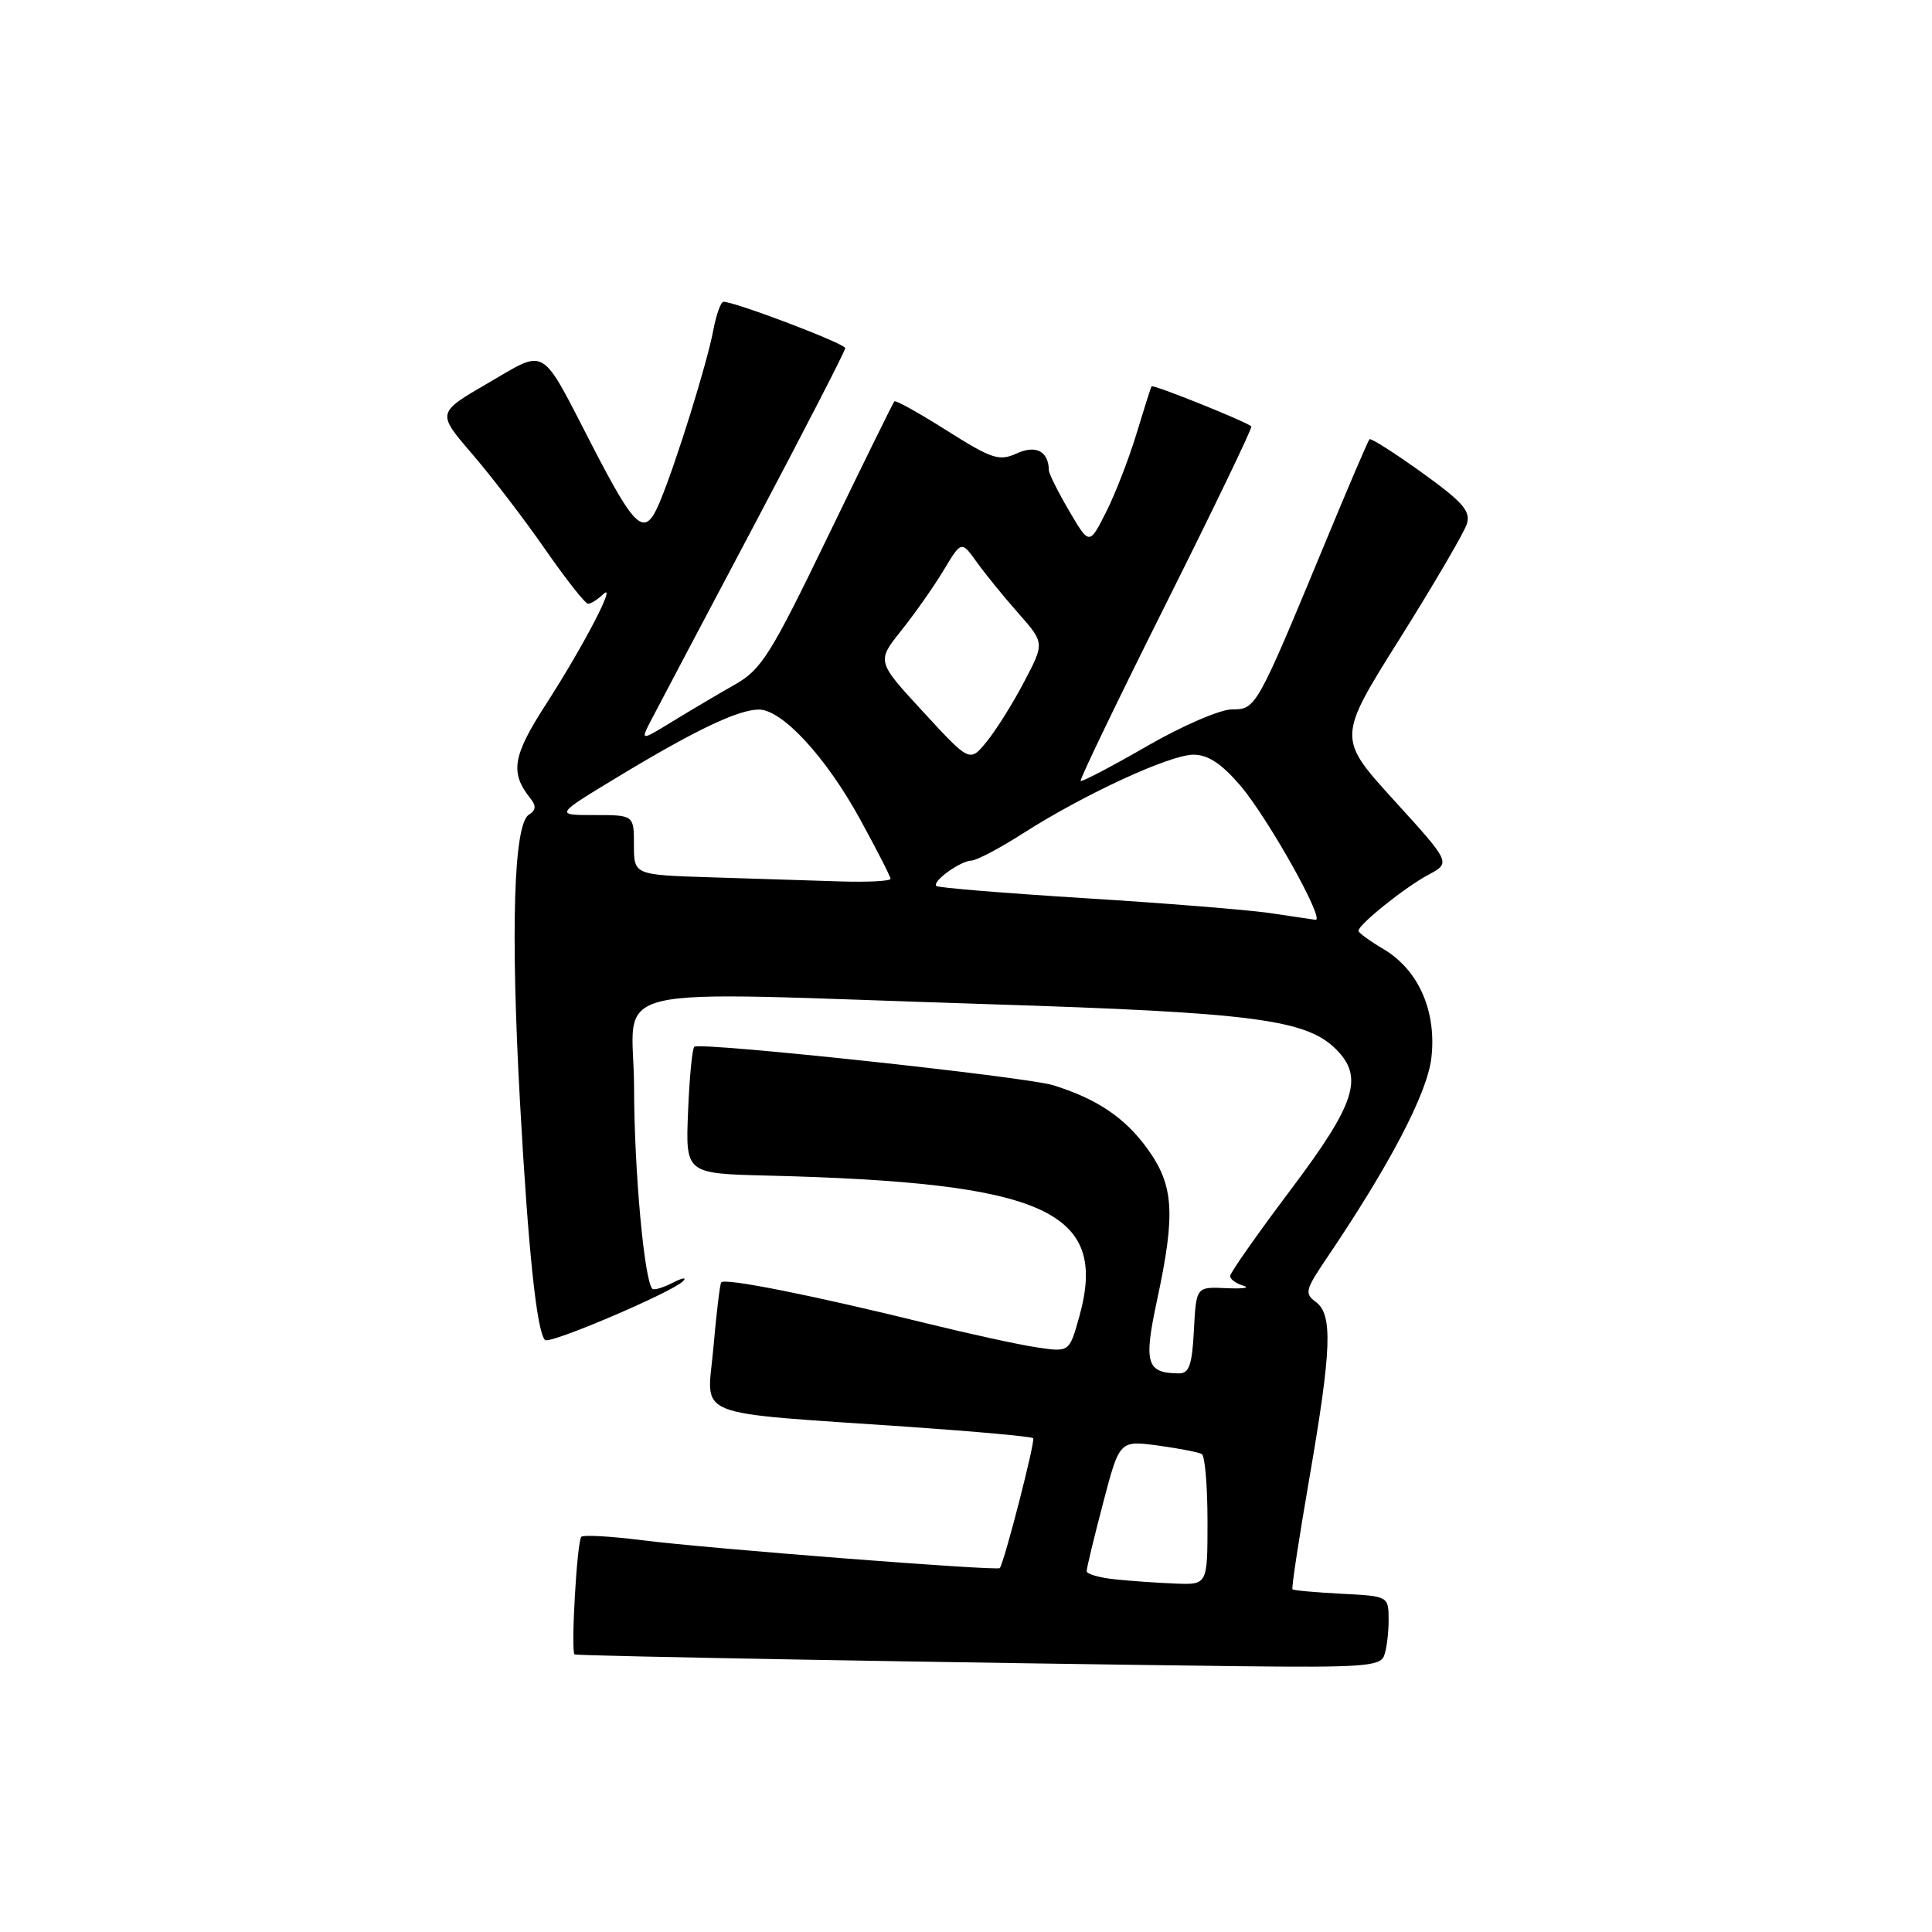 <?xml version="1.0" encoding="UTF-8" standalone="no"?>
<!DOCTYPE svg PUBLIC "-//W3C//DTD SVG 1.1//EN" "http://www.w3.org/Graphics/SVG/1.1/DTD/svg11.dtd" >
<svg xmlns="http://www.w3.org/2000/svg" xmlns:xlink="http://www.w3.org/1999/xlink" version="1.1" viewBox="0 0 256 256">
 <g >
 <path fill="currentColor"
d=" M 183.39 219.42 C 183.73 218.55 184.00 216.41 184.00 214.67 C 183.99 211.50 183.99 211.50 177.76 211.18 C 174.33 211.00 171.40 210.74 171.26 210.59 C 171.11 210.45 172.12 203.84 173.49 195.91 C 176.45 178.78 176.62 174.18 174.35 172.51 C 172.85 171.41 172.97 170.90 175.67 166.90 C 184.11 154.44 189.11 144.90 189.66 140.20 C 190.39 134.02 187.97 128.51 183.32 125.76 C 181.49 124.68 180.00 123.59 180.00 123.34 C 180.00 122.51 186.19 117.55 189.27 115.91 C 192.25 114.32 192.25 114.32 184.73 106.06 C 177.21 97.79 177.21 97.79 185.46 84.65 C 190.00 77.42 194.00 70.57 194.36 69.44 C 194.90 67.74 193.86 66.54 188.41 62.62 C 184.77 60.01 181.65 58.02 181.47 58.20 C 181.28 58.38 178.62 64.60 175.55 72.02 C 166.48 93.90 166.43 94.00 163.22 94.00 C 161.68 94.00 156.61 96.19 151.96 98.88 C 147.31 101.56 143.36 103.63 143.19 103.48 C 143.02 103.34 148.11 92.77 154.50 80.00 C 160.89 67.23 165.98 56.65 165.81 56.50 C 165.13 55.86 152.77 50.90 152.59 51.19 C 152.48 51.36 151.58 54.20 150.58 57.50 C 149.58 60.80 147.77 65.47 146.55 67.88 C 144.34 72.25 144.34 72.25 141.67 67.70 C 140.20 65.19 138.99 62.77 138.98 62.32 C 138.94 59.79 137.27 58.92 134.72 60.08 C 132.40 61.14 131.45 60.83 125.47 57.06 C 121.81 54.74 118.68 53.00 118.51 53.18 C 118.34 53.35 114.40 61.38 109.74 71.00 C 102.12 86.77 100.89 88.72 97.39 90.70 C 95.25 91.92 91.55 94.10 89.17 95.56 C 84.84 98.21 84.84 98.21 86.32 95.35 C 87.13 93.78 93.24 82.21 99.90 69.64 C 106.55 57.07 112.00 46.49 112.00 46.13 C 112.00 45.53 97.37 39.97 95.86 39.99 C 95.51 40.00 94.91 41.68 94.52 43.73 C 93.69 48.16 89.58 61.36 87.43 66.51 C 85.43 71.29 84.31 70.36 78.46 59.03 C 71.50 45.56 72.55 46.19 64.65 50.77 C 57.88 54.70 57.88 54.70 62.52 60.10 C 65.08 63.07 69.44 68.76 72.21 72.75 C 74.98 76.74 77.55 80.00 77.92 80.00 C 78.30 80.00 79.19 79.44 79.91 78.75 C 81.85 76.90 77.38 85.50 72.33 93.34 C 67.90 100.21 67.55 102.39 70.31 105.83 C 71.07 106.78 71.01 107.37 70.08 107.95 C 68.07 109.19 67.64 123.20 68.90 146.00 C 69.99 165.67 71.12 176.46 72.22 177.56 C 72.83 178.16 89.03 171.25 90.50 169.77 C 91.05 169.21 90.45 169.30 89.16 169.96 C 87.88 170.62 86.65 170.99 86.44 170.77 C 85.37 169.70 84.04 155.13 84.02 144.25 C 84.00 129.96 78.06 131.38 131.00 133.06 C 166.06 134.17 173.08 135.08 177.04 139.04 C 180.75 142.75 179.62 146.23 171.00 157.68 C 166.60 163.53 163.00 168.66 163.00 169.08 C 163.00 169.51 163.79 170.08 164.75 170.36 C 165.71 170.64 164.70 170.79 162.50 170.69 C 158.50 170.50 158.50 170.50 158.20 176.25 C 157.96 180.89 157.57 182.00 156.20 181.98 C 151.91 181.95 151.52 180.65 153.31 172.30 C 155.79 160.77 155.55 157.06 152.02 152.19 C 149.05 148.09 145.36 145.61 139.56 143.80 C 135.92 142.67 92.72 138.04 92.00 138.70 C 91.72 138.96 91.35 142.84 91.17 147.33 C 90.84 155.50 90.84 155.50 101.67 155.77 C 138.61 156.69 146.93 160.46 143.00 174.50 C 141.69 179.18 141.69 179.18 137.37 178.53 C 134.99 178.18 128.42 176.74 122.77 175.35 C 107.62 171.62 95.94 169.29 95.56 169.93 C 95.38 170.24 94.91 174.17 94.52 178.67 C 93.70 188.07 91.11 187.04 120.50 189.07 C 129.30 189.68 136.68 190.35 136.90 190.57 C 137.22 190.89 133.12 206.86 132.48 207.78 C 132.19 208.18 93.72 205.19 85.02 204.08 C 80.90 203.56 77.31 203.36 77.03 203.63 C 76.45 204.22 75.61 218.89 76.14 219.22 C 76.49 219.43 127.70 220.34 164.14 220.78 C 180.35 220.97 182.87 220.79 183.39 219.42 Z  M 147.75 209.27 C 145.69 209.06 143.99 208.57 143.99 208.19 C 143.98 207.81 144.96 203.76 146.16 199.18 C 148.34 190.86 148.34 190.86 153.42 191.54 C 156.21 191.92 158.84 192.43 159.25 192.67 C 159.66 192.92 160.00 196.92 160.00 201.56 C 160.00 210.00 160.00 210.00 155.75 209.83 C 153.41 209.74 149.81 209.49 147.75 209.27 Z  M 168.16 120.97 C 165.22 120.55 154.20 119.66 143.66 119.01 C 133.12 118.35 124.31 117.63 124.07 117.40 C 123.47 116.80 127.25 114.07 128.73 114.03 C 129.41 114.01 132.47 112.40 135.53 110.44 C 143.62 105.26 155.02 100.00 158.14 100.00 C 160.07 100.00 161.85 101.18 164.35 104.09 C 168.01 108.38 175.69 122.09 174.30 121.88 C 173.86 121.81 171.10 121.40 168.16 120.97 Z  M 94.25 116.25 C 84.00 115.93 84.00 115.93 84.00 111.97 C 84.00 108.00 84.00 108.00 78.75 108.00 C 73.50 108.00 73.50 108.00 82.00 102.86 C 92.11 96.75 97.77 94.05 100.53 94.02 C 103.61 93.99 109.41 100.26 113.94 108.51 C 116.17 112.58 118.00 116.15 118.00 116.45 C 118.00 116.75 114.96 116.91 111.25 116.79 C 107.54 116.67 99.89 116.43 94.25 116.25 Z  M 122.33 94.33 C 116.16 87.64 116.16 87.64 119.41 83.57 C 121.20 81.33 123.73 77.73 125.03 75.57 C 127.39 71.64 127.39 71.64 129.44 74.50 C 130.57 76.08 133.05 79.13 134.96 81.28 C 138.41 85.20 138.41 85.20 135.70 90.35 C 134.22 93.18 131.99 96.74 130.75 98.26 C 128.50 101.03 128.50 101.03 122.33 94.33 Z "/>
</g>
</svg>